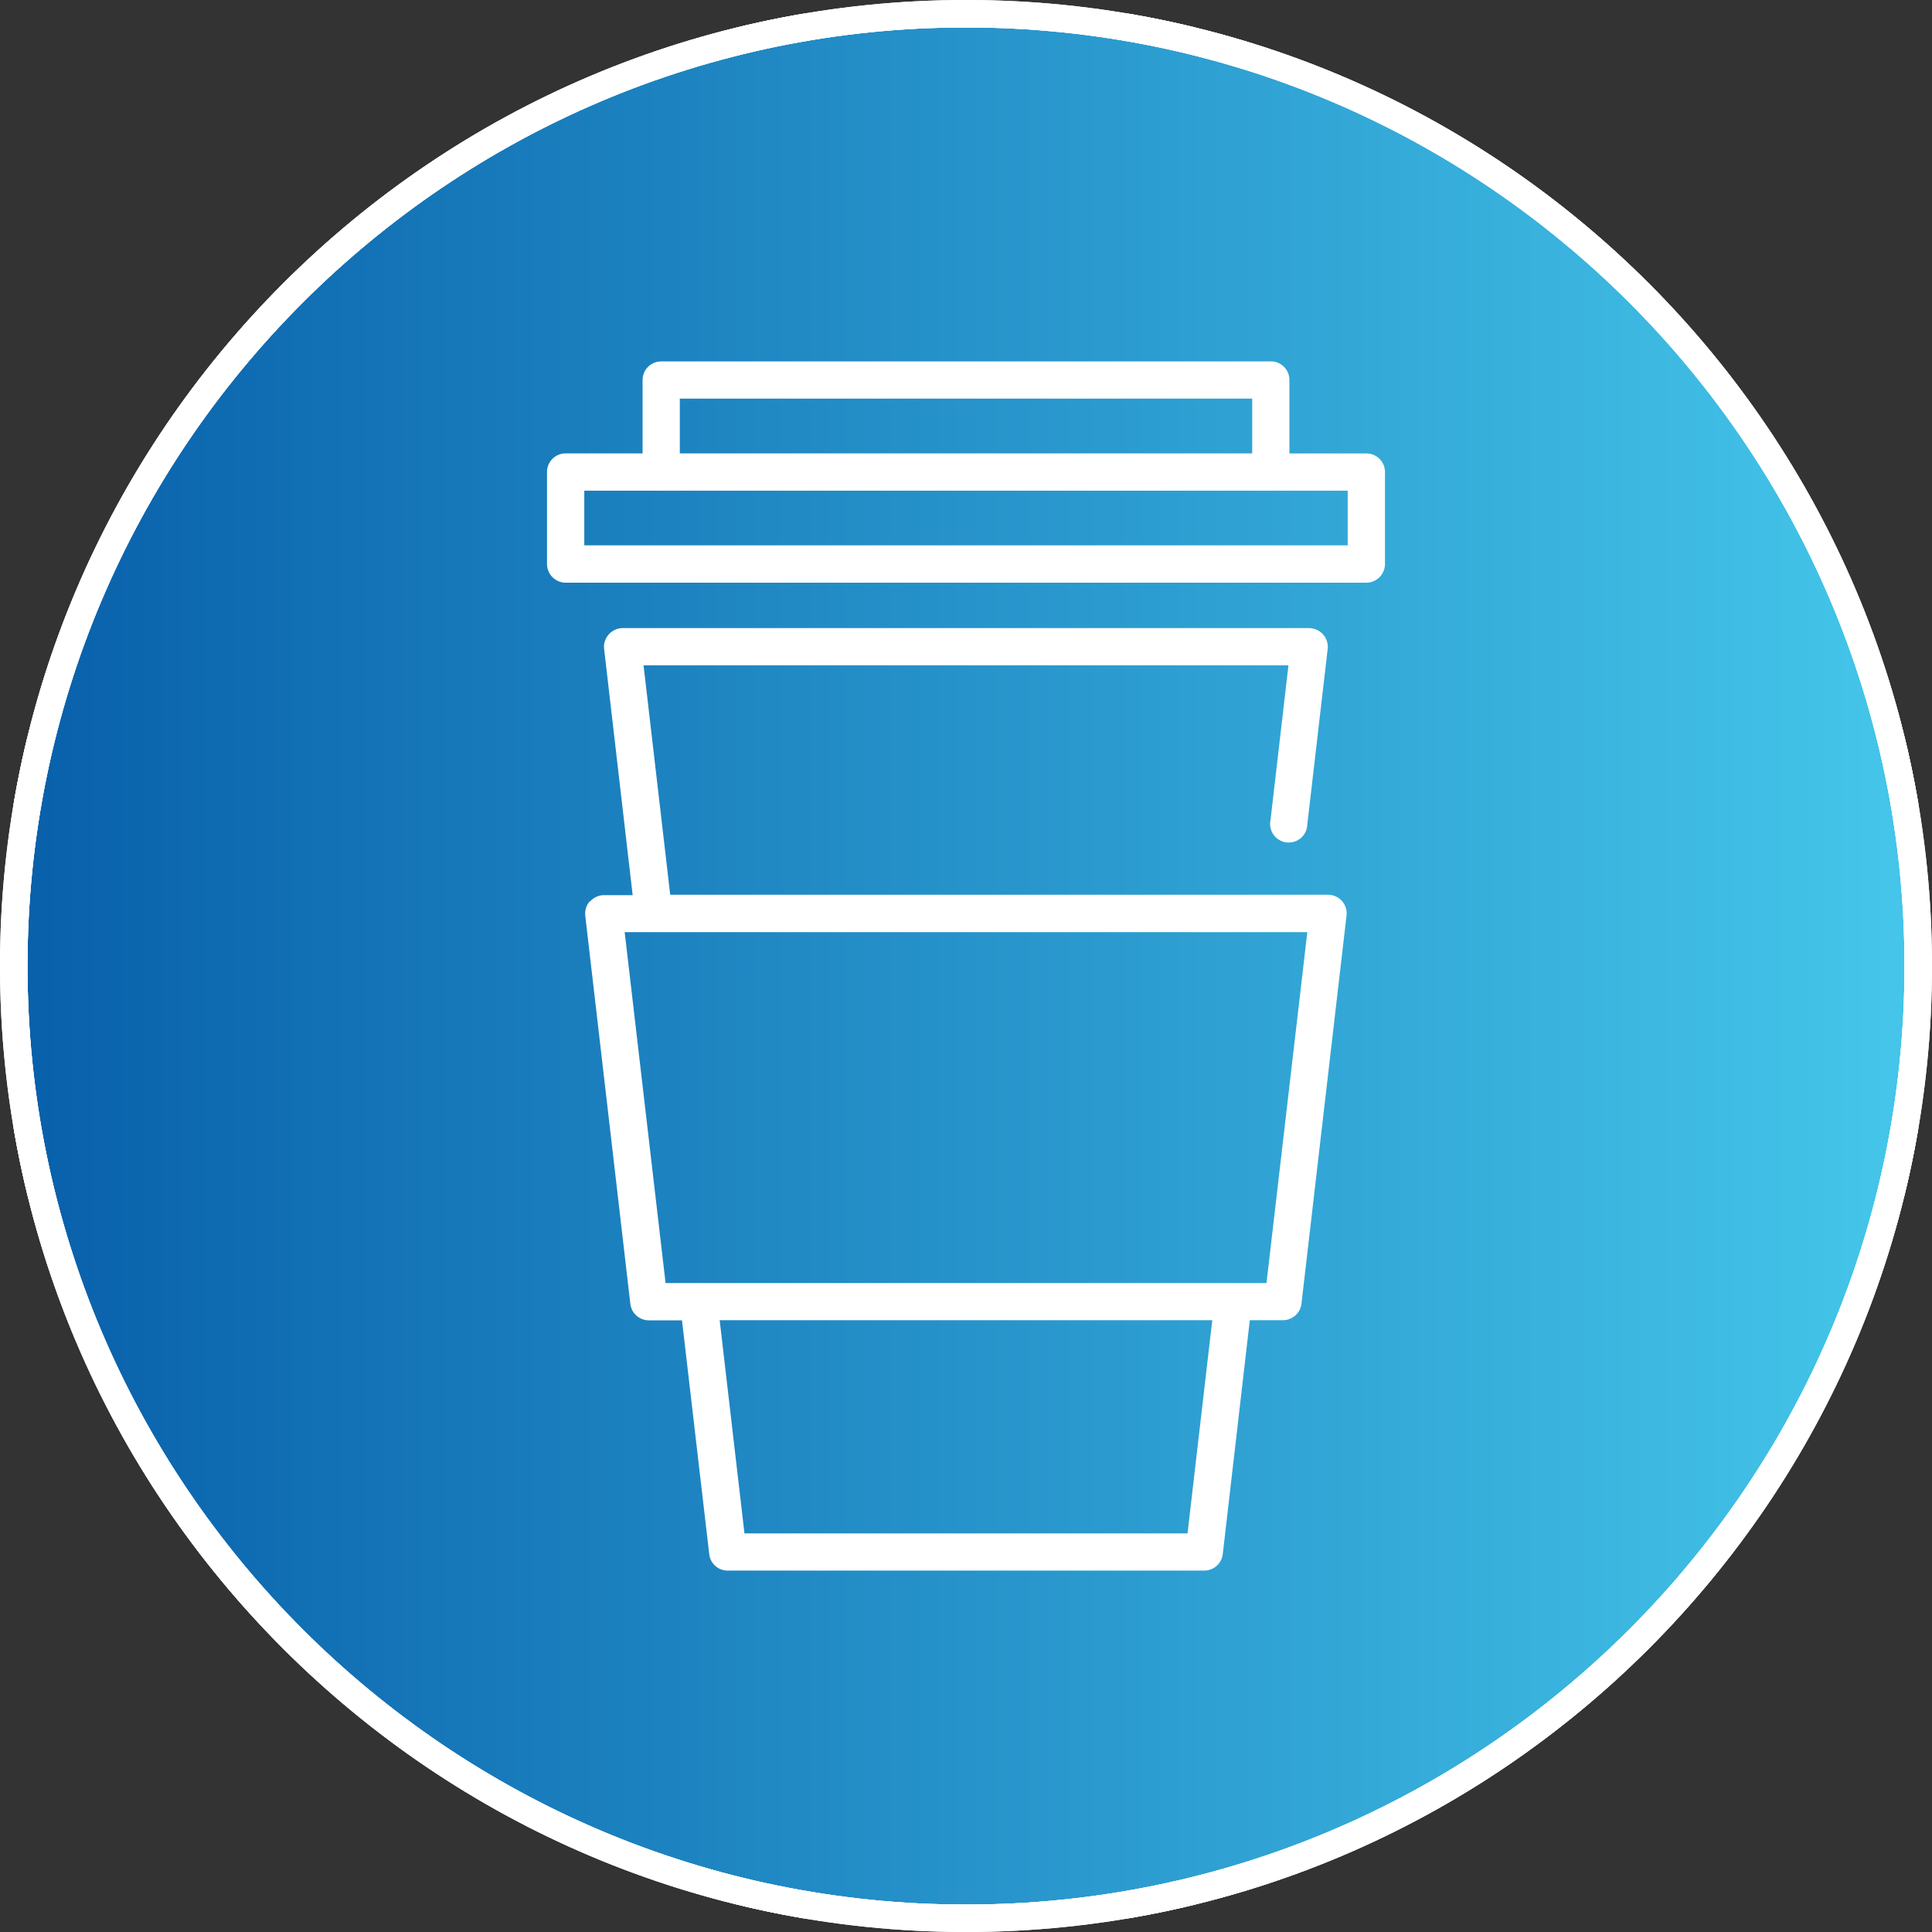 <svg xmlns="http://www.w3.org/2000/svg" xmlns:xlink="http://www.w3.org/1999/xlink" viewBox="0 0 300 300"><rect x="0" y="0" width="300" height="300" fill="#333333" stroke="none"/><defs><style>.cls-1{fill:none;}.cls-2{fill:#fff;}.cls-3{clip-path:url(#clip-path);}.cls-4{fill:url(#linear-gradient);}.cls-5{clip-path:url(#clip-path-2);}.cls-6{clip-path:url(#clip-path-3);}</style><clipPath id="clip-path"><path class="cls-1" d="M2.13,150A147.87,147.87,0,1,0,150,2.13,147.88,147.88,0,0,0,2.13,150"/></clipPath><linearGradient id="linear-gradient" x1="-3363.75" y1="1430.91" x2="-3353.53" y2="1430.91" gradientTransform="matrix(29.43, 0, 0, -29.43, 98988.03, 42258.68)" gradientUnits="userSpaceOnUse"><stop offset="0" stop-color="#065ca8"/><stop offset="1" stop-color="#44c5e9"/></linearGradient><clipPath id="clip-path-2"><path class="cls-2" d="M150,300C67.29,300,0,232.71,0,150S67.29,0,150,0,300,67.29,300,150,232.71,300,150,300ZM150,4.26C69.64,4.26,4.27,69.64,4.27,150S69.64,295.74,150,295.74,295.73,230.36,295.73,150,230.36,4.26,150,4.26Z"/></clipPath><clipPath id="clip-path-3"><rect class="cls-2" x="2.13" y="2.13" width="295.73" height="295.74"/></clipPath></defs><title>coffee</title><g id="Layer_2" data-name="Layer 2"><g id="Layer_1-2" data-name="Layer 1"><g class="cls-3"><rect class="cls-4" x="2.13" y="2.13" width="295.73" height="295.74"/></g><path class="cls-2" d="M150,300C67.29,300,0,232.71,0,150S67.29,0,150,0,300,67.29,300,150,232.71,300,150,300ZM150,4.26C69.64,4.26,4.27,69.64,4.27,150S69.64,295.74,150,295.74,295.73,230.36,295.73,150,230.36,4.26,150,4.26Z"/><g class="cls-5"><rect class="cls-2" x="2.13" y="2.13" width="295.73" height="295.74"/><g class="cls-6"><rect class="cls-2" x="2.13" y="2.13" width="147.87" height="295.74"/><rect class="cls-2" x="150" y="2.13" width="147.87" height="295.74"/></g><path class="cls-2" d="M300,300H0V0H300ZM4.27,295.74H295.73V4.26H4.27Z"/></g><rect class="cls-1" x="56.12" y="56.12" width="187.76" height="187.76"/><path class="cls-2" d="M105.56,61.9h88.88v8.5H105.56ZM209.27,84.68H90.73V76.19H209.27ZM197.33,56.12H102.67A2.89,2.89,0,0,0,99.78,59v11.4H87.84a2.89,2.89,0,0,0-2.9,2.89V87.58a2.91,2.91,0,0,0,2.9,2.9H212.16a2.91,2.91,0,0,0,2.9-2.9V73.3a2.89,2.89,0,0,0-2.9-2.89H200.22V59a2.89,2.89,0,0,0-2.89-2.89"/><path class="cls-2" d="M103.35,199.23,97,144.74H203l-6.34,54.49ZM115.6,238.1,111.75,205h76.49L184.4,238.1Zm-24-98.17a2.92,2.92,0,0,0-.72,2.26l7,60.27a2.89,2.89,0,0,0,2.87,2.56h5.15l4.23,36.31a2.87,2.87,0,0,0,2.87,2.55H187a2.89,2.89,0,0,0,2.87-2.55L194.07,205h5.15a2.9,2.9,0,0,0,2.87-2.56l7-60.27a2.89,2.89,0,0,0-2.87-3.23H104.07l-4.14-35.63H200.07l-2.78,24A2.89,2.89,0,1,0,203,128l3.16-27.21a2.91,2.91,0,0,0-.7-2.26,2.94,2.94,0,0,0-2.17-1H96.68a2.9,2.9,0,0,0-2.16,1,2.84,2.84,0,0,0-.71,2.26L98.24,139H93.76a2.87,2.87,0,0,0-2.15,1"/></g></g></svg>